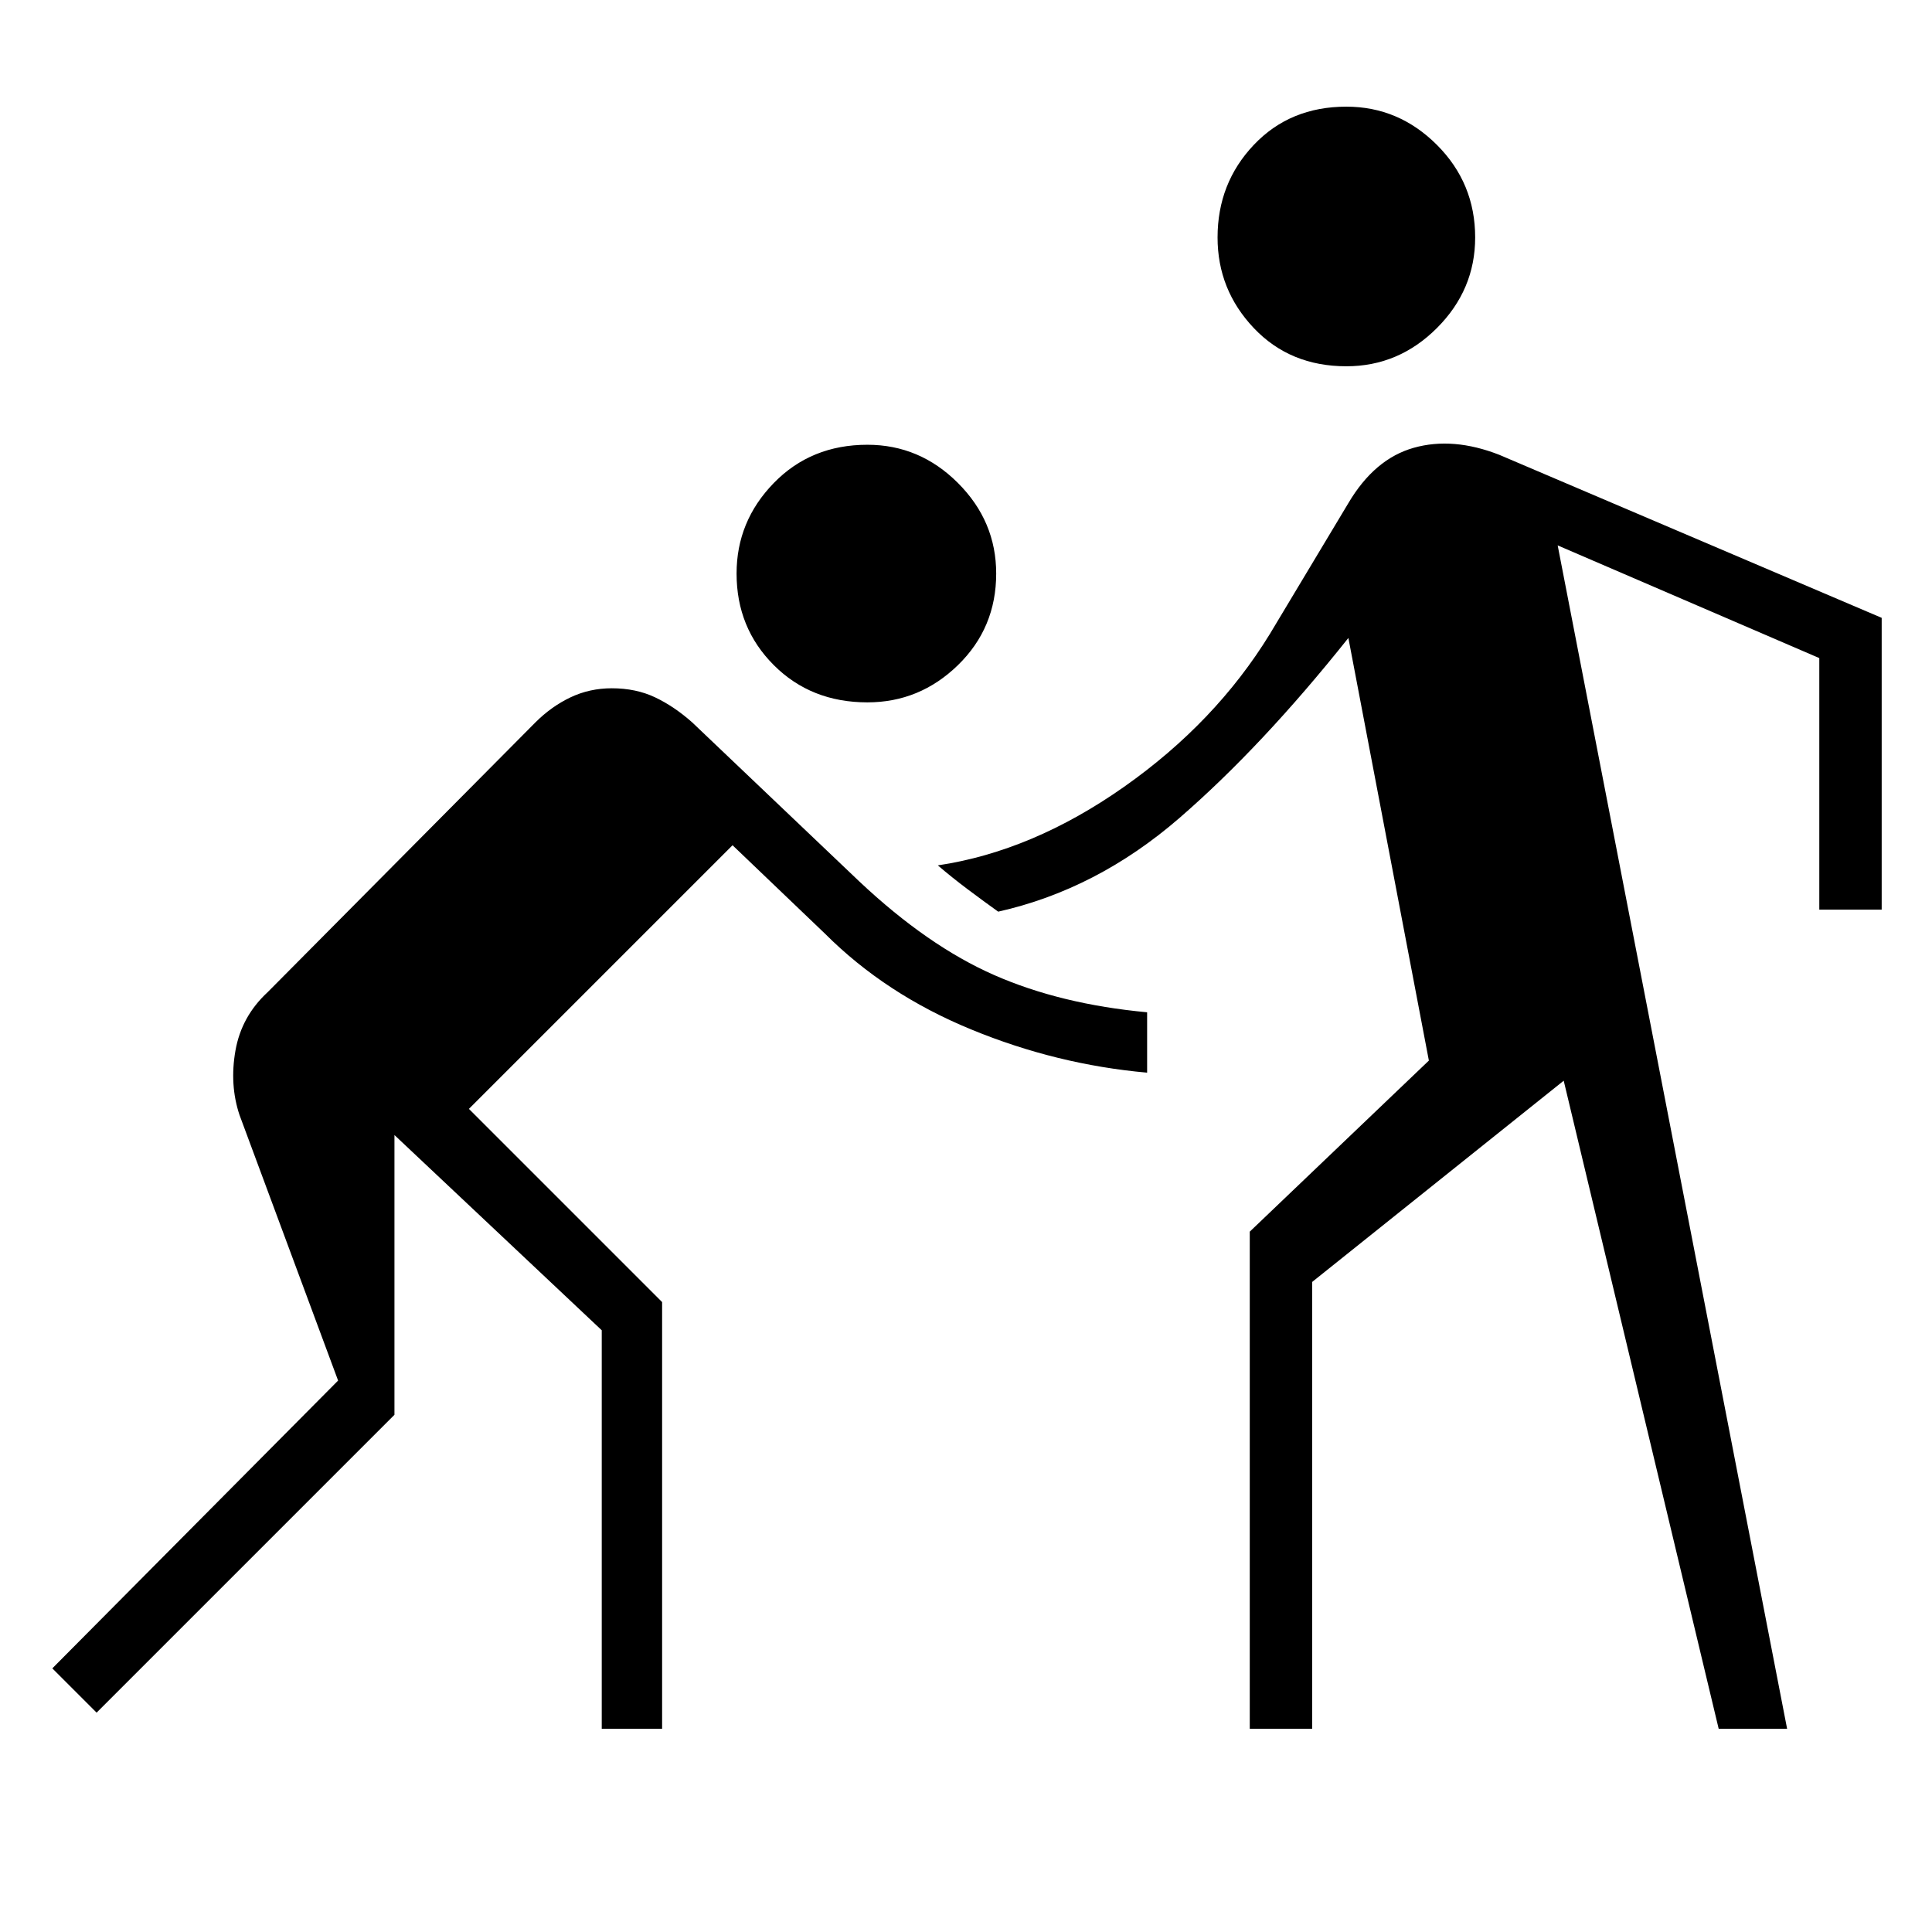 <svg xmlns="http://www.w3.org/2000/svg" height="48" width="48"><path d="M33.45 9.1Q32.05 9.1 31.15 8.15Q30.25 7.2 30.25 5.9Q30.25 4.55 31.15 3.6Q32.05 2.65 33.45 2.65Q34.75 2.65 35.7 3.6Q36.65 4.55 36.65 5.9Q36.65 7.2 35.7 8.15Q34.75 9.1 33.45 9.1ZM21.55 17.45Q20.15 17.45 19.225 16.525Q18.3 15.6 18.3 14.25Q18.3 12.95 19.225 12Q20.15 11.05 21.55 11.05Q22.85 11.05 23.8 12Q24.75 12.95 24.75 14.25Q24.75 15.6 23.8 16.525Q22.85 17.45 21.55 17.45ZM2.4 42.55 1.3 41.45 8.4 34.3 5.95 27.7Q5.7 26.95 5.85 26.1Q6 25.25 6.65 24.65L13.3 17.95Q13.7 17.55 14.175 17.325Q14.65 17.1 15.2 17.1Q15.8 17.1 16.275 17.325Q16.75 17.55 17.2 17.95L21.35 21.9Q23.05 23.5 24.7 24.225Q26.35 24.95 28.5 25.15V26.65Q26.25 26.45 24.125 25.575Q22 24.7 20.5 23.2L18.2 21L11.65 27.55L16.45 32.35V42.95H14.95V33.05L9.8 28.2V35.15ZM31.05 42.95V30.6L35.5 26.35L33.5 15.85Q31.35 18.55 29.3 20.325Q27.25 22.1 24.8 22.65Q24.45 22.4 24.05 22.1Q23.65 21.8 23.3 21.5Q25.65 21.15 27.925 19.55Q30.2 17.95 31.55 15.75L33.5 12.5Q34.15 11.4 35.125 11.125Q36.1 10.85 37.25 11.3L46.75 15.35V22.6H45.2V16.35L38.7 13.55L44.4 42.95H42.7L38.85 26.85L32.6 31.85V42.95Z"/></svg>